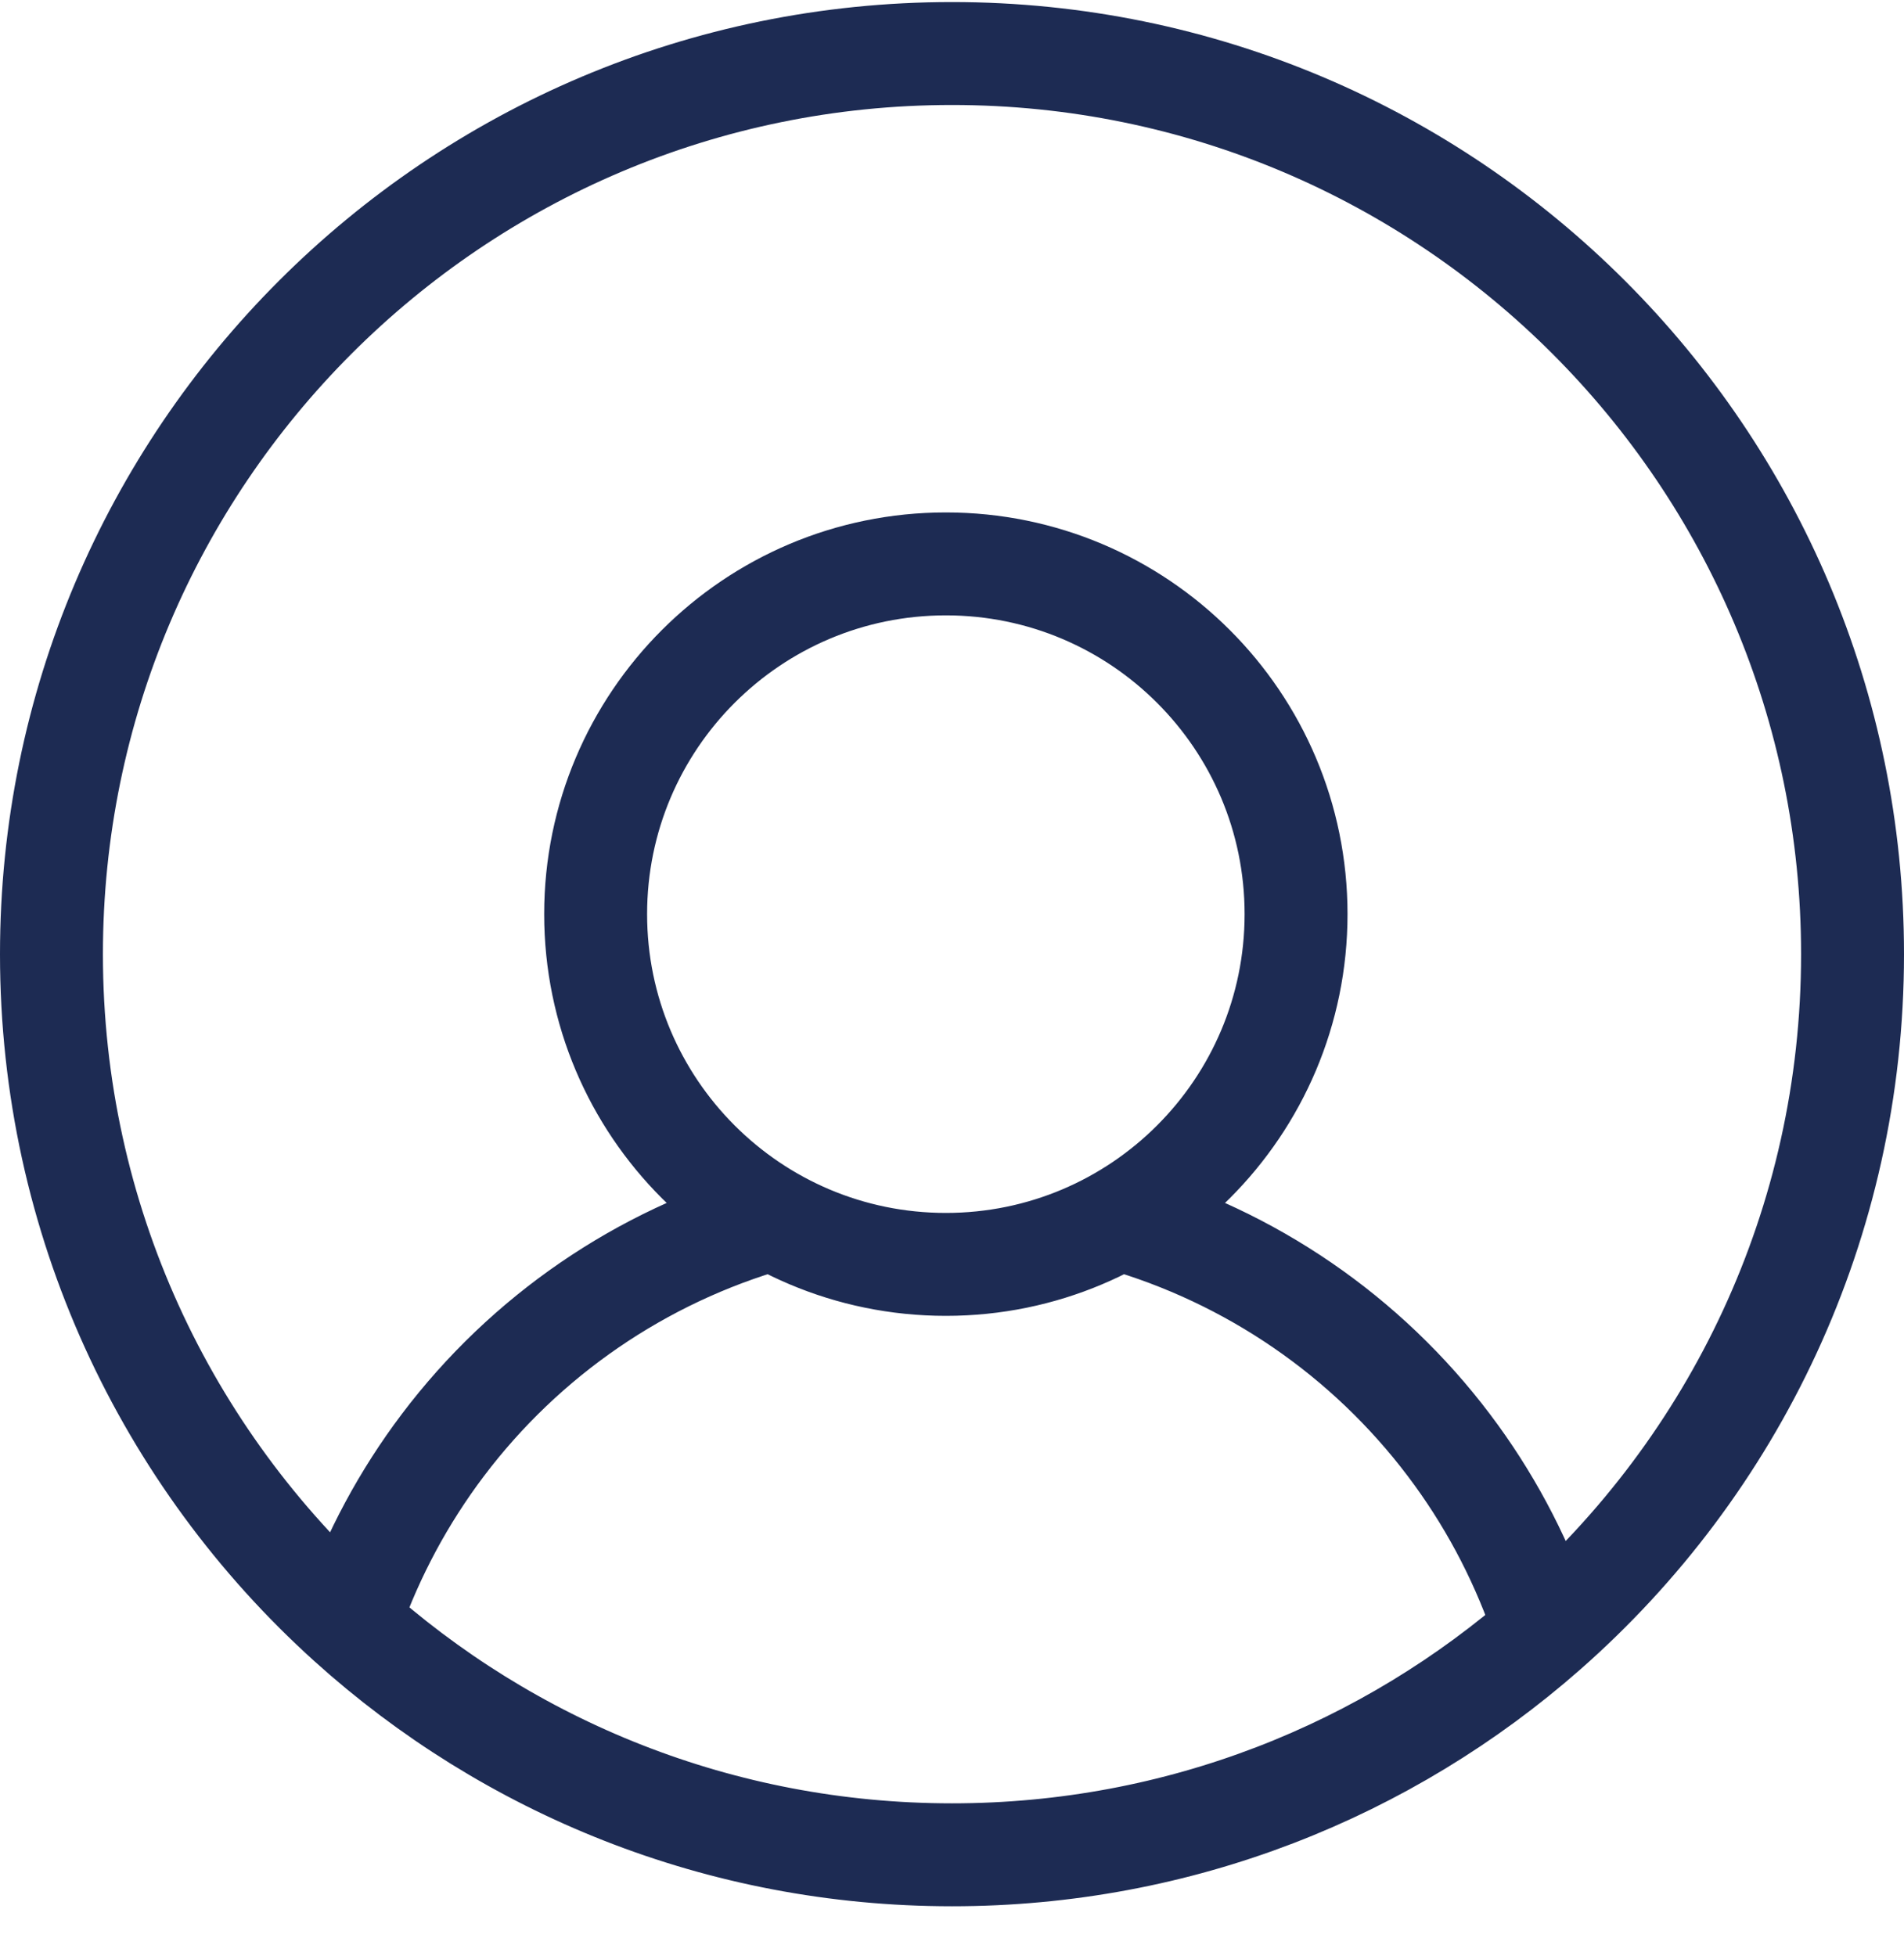 <svg width="37" height="38" viewBox="0 0 37 38" fill="none" xmlns="http://www.w3.org/2000/svg">
<path d="M15.019 23.683C12.459 24.413 10.207 25.958 8.604 28.082C7.844 29.089 7.249 30.2 6.833 31.373L6.78 31.536M21.743 23.683C24.302 24.414 26.554 25.958 28.157 28.082C28.918 29.089 29.512 30.2 29.928 31.373L30.048 31.689M30.048 31.689C33.697 28.482 36 23.78 36 18.54C36 8.875 28.165 1.04 18.5 1.04C8.835 1.04 1 8.875 1 18.54C1 23.697 3.231 28.333 6.78 31.536M30.048 31.689C26.966 34.398 22.925 36.04 18.5 36.04C13.992 36.04 9.882 34.336 6.78 31.536M18.381 24.568C22.139 24.568 25.186 21.521 25.186 17.762C25.186 14.004 22.139 10.957 18.381 10.957C14.622 10.957 11.575 14.004 11.575 17.762C11.575 21.521 14.622 24.568 18.381 24.568Z" stroke="#1D2B53" stroke-width="2" stroke-linecap="round" stroke-linejoin="round"/>
</svg>
